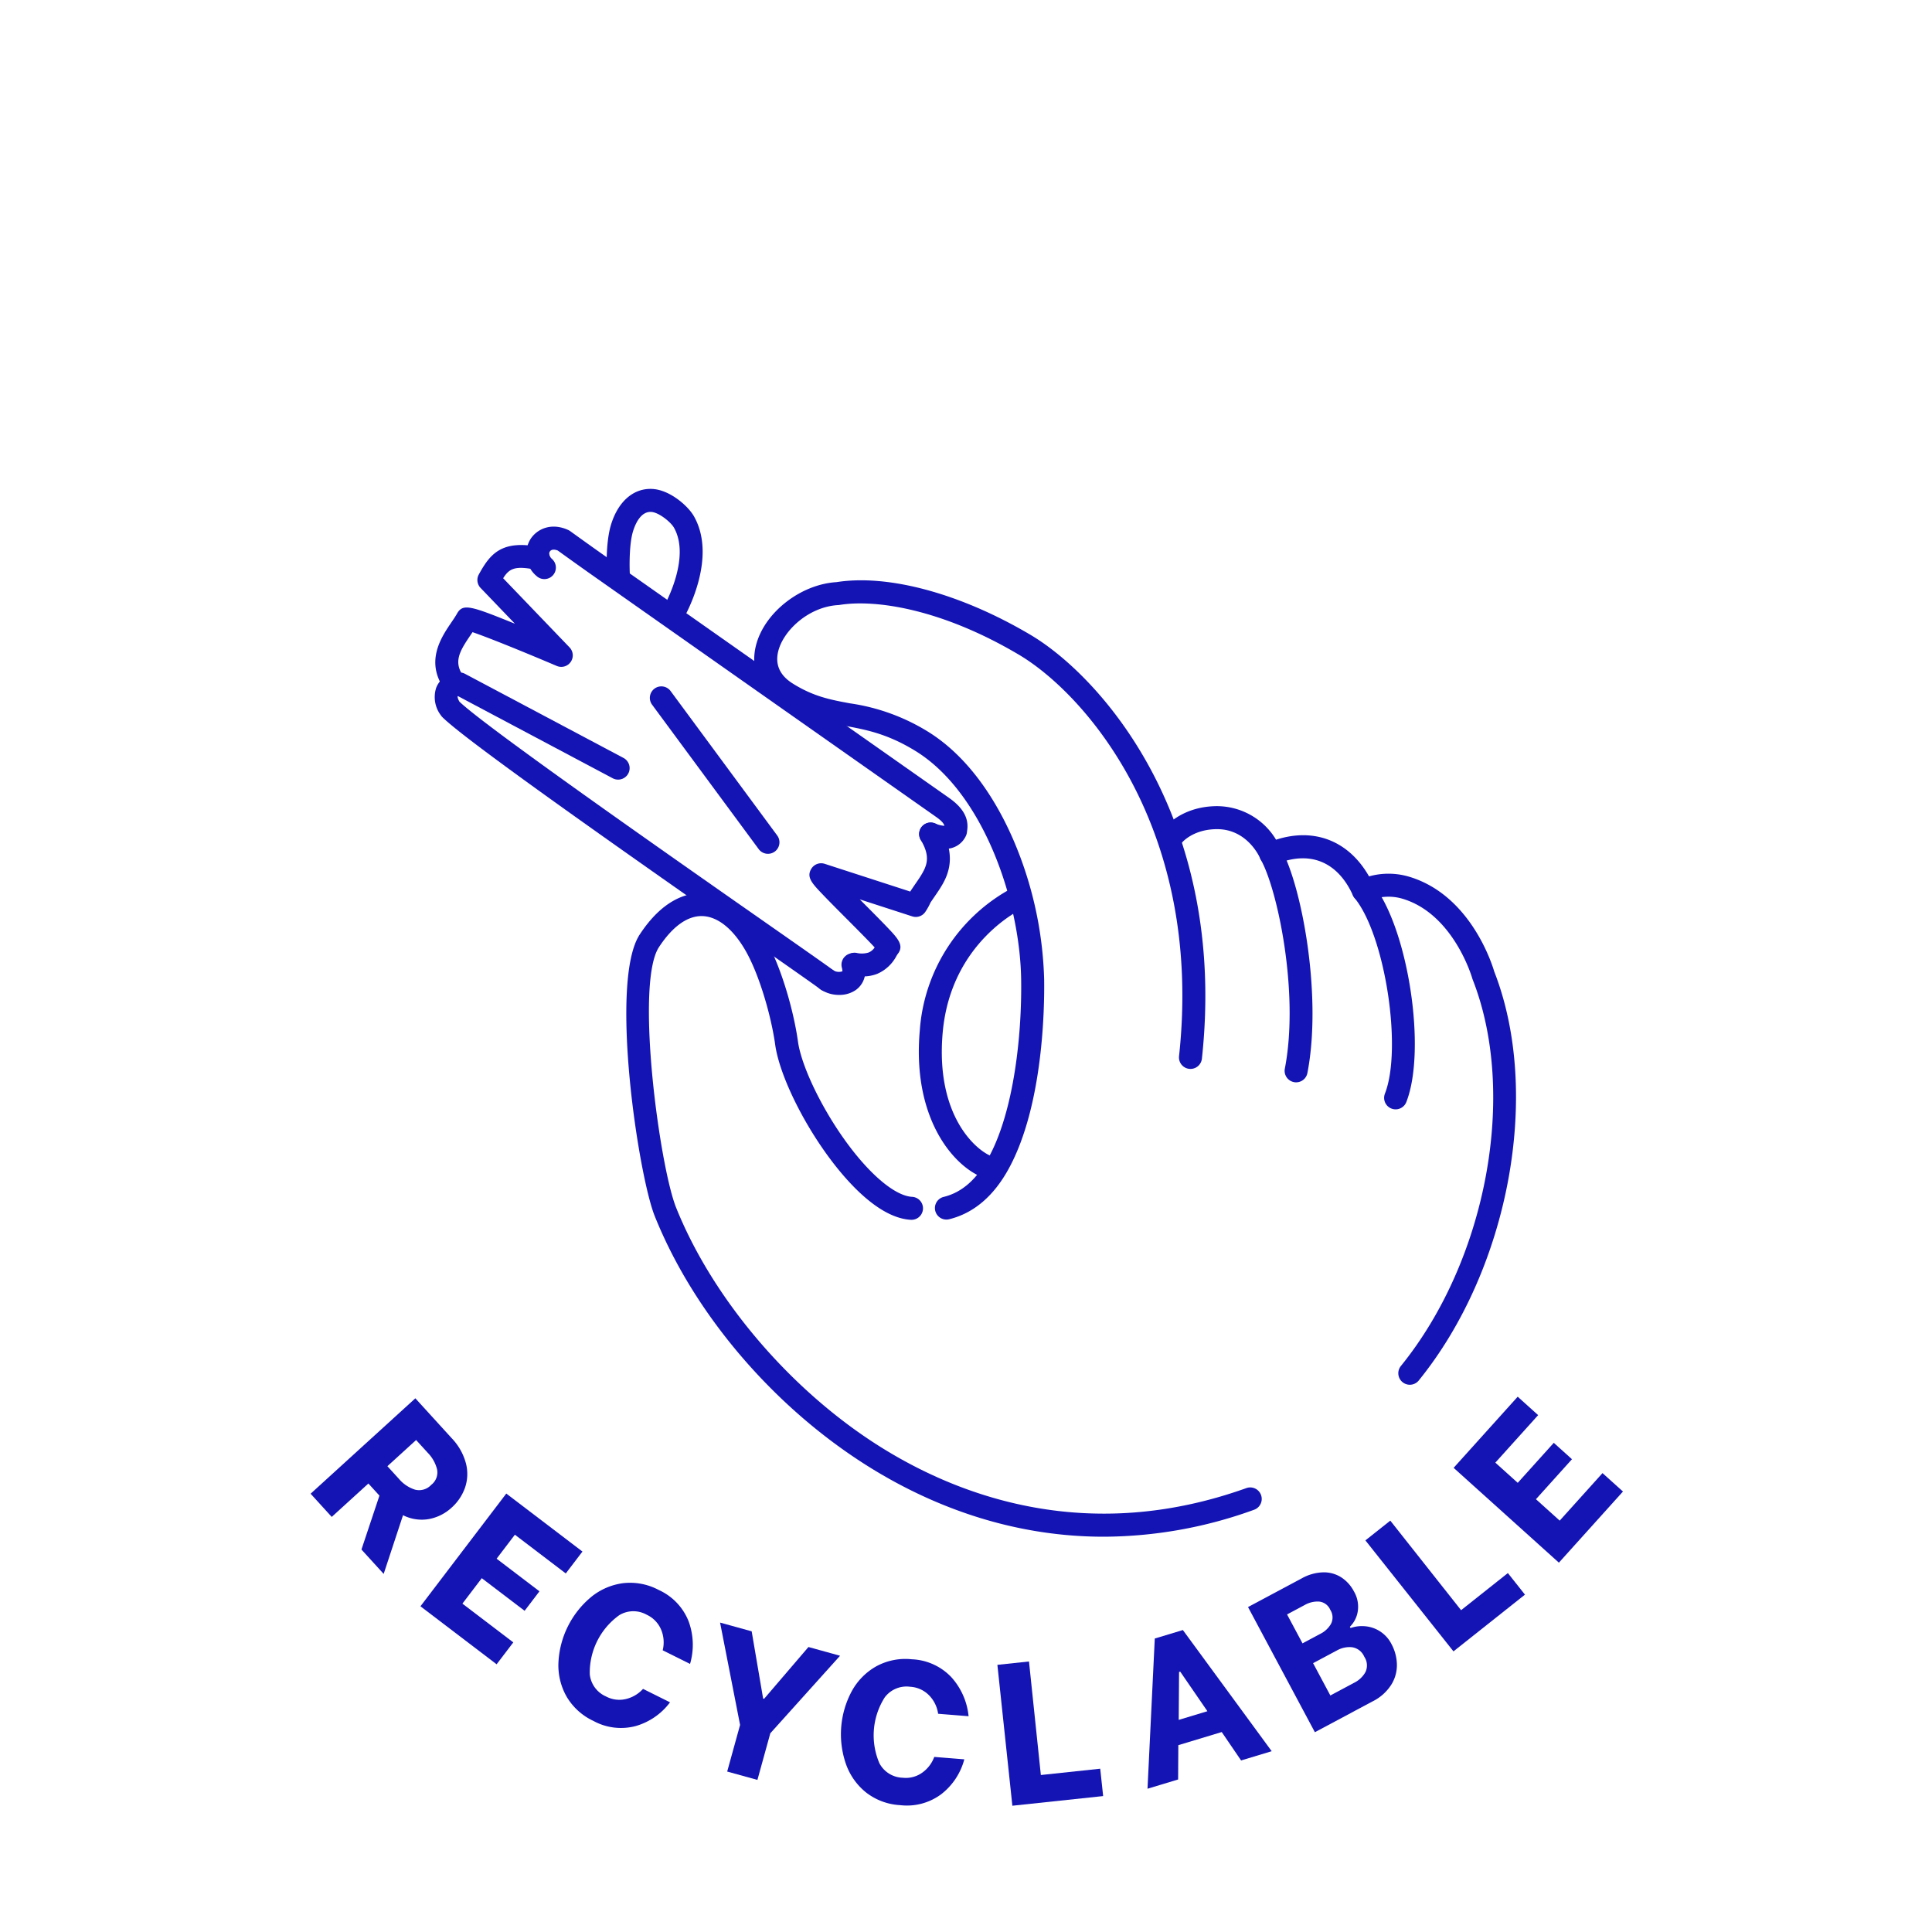 <svg xmlns="http://www.w3.org/2000/svg" width="420" height="420" viewBox="0 0 420 420" style="background-color:#f0faff"><title>TIS_Icon_Recyclable</title><path d="M239.941,334.068c-21.049,0-38.382-7.358-50.675-14.964-20.794-12.865-38.337-33.32-46.926-54.717-3.585-8.93-9.928-51.066-3.275-61.224,4.986-7.612,10.217-9.104,13.729-9.013,5.078.13,9.867,3.611,13.485,9.802,3.515,6.016,6.277,15.85,7.189,22.456.698,5.055,4.705,13.611,9.746,20.806,5.458,7.791,11.233,12.76,15.072,12.968a2.5,2.5,0,0,1-.27,4.993c-7.528-.408-15.07-9.631-18.896-15.092-5.535-7.901-9.796-17.14-10.603-22.991-.824-5.967-3.4-15.221-6.553-20.617-2.712-4.641-6.013-7.242-9.296-7.326-3.212-.083-6.471,2.254-9.419,6.754-5.238,7.997.153,47.705,3.733,56.621,8.084,20.137,25.295,40.188,44.917,52.328,17.252,10.674,44.971,20.839,79.048,8.648a2.5,2.5,0,0,1,1.684,4.708A96.539,96.539,0,0,1,239.941,334.068Z" fill="#1414b4"/><path d="M205.742,265.124a2.5,2.5,0,0,1-.594-4.928c3.97-.975,7.172-3.787,9.789-8.596,5.471-10.056,7.23-26.557,7.052-38.647-.256-17.413-8.404-40.755-23-49.716-6.076-3.73-10.694-4.592-15.16-5.426-4.336-.809-8.82-1.647-14.135-4.972-4.698-2.939-6.642-7.53-5.334-12.595,1.83-7.089,9.649-13.205,17.473-13.692,11.283-1.783,27.032,2.489,42.166,11.444,15.363,9.09,42.926,40.047,37.285,92.147a2.5,2.5,0,1,1-4.971-.538c5.367-49.568-20.456-78.783-34.86-87.305-16.739-9.905-31.095-12.068-38.947-10.791a2.494,2.494,0,0,1-.267.029c-6.349.342-11.867,5.424-13.037,9.957-.758,2.935.3,5.326,3.145,7.106,4.512,2.823,8.167,3.505,12.4,4.295a44.241,44.241,0,0,1,16.859,6.08c9.643,5.92,15.563,16.279,18.83,23.926a82.455,82.455,0,0,1,6.553,29.977c.091,6.174-.193,27.386-7.66,41.11-3.281,6.03-7.651,9.752-12.989,11.063A2.507,2.507,0,0,1,205.742,265.124Z" fill="#1414b4"/><path d="M306.479,301.032a2.5,2.5,0,0,1-1.94-4.075c18.672-23.022,25.377-59.152,15.595-84.043a2.461,2.461,0,0,1-.082-.247c-.038-.136-4.069-14.064-15.27-17.322a10.729,10.729,0,0,0-7.235.492,2.517,2.517,0,0,1-3.431-1.187c-3.361-7.424-9.511-9.871-16.874-6.713a2.5,2.5,0,0,1-3.296-1.344c-.106-.25-2.809-6.397-9.462-6.342-5.151.05-7.477,2.852-7.574,2.971a2.516,2.516,0,0,1-3.501.405,2.485,2.485,0,0,1-.45-3.47c.151-.197,3.785-4.83,11.475-4.906a15.035,15.035,0,0,1,12.97,7.291c8.352-2.683,15.819.263,20.213,7.974a15.723,15.723,0,0,1,8.561.029c13.397,3.896,18.156,18.949,18.654,20.653,10.326,26.434,3.283,64.631-16.409,88.909A2.495,2.495,0,0,1,306.479,301.032Z" fill="#1414b4"/><path d="M281.768,235.288a2.502,2.502,0,0,1-2.457-2.976c3.195-16.489-1.637-39.109-5.229-45.438a2.5,2.5,0,0,1,4.348-2.468c4.58,8.069,9.028,32.14,5.789,48.857A2.501,2.501,0,0,1,281.768,235.288Z" fill="#1414b4"/><path d="M303.396,241.163a2.502,2.502,0,0,1-2.328-3.41c3.841-9.841.013-34.494-6.605-42.546a2.5,2.5,0,0,1,3.862-3.175c7.73,9.405,11.88,36.062,7.401,47.539A2.501,2.501,0,0,1,303.396,241.163Z" fill="#1414b4"/><path d="M214.791,256.234a2.496,2.496,0,0,1-.845-.148c-6.556-2.356-15.692-12.835-13.994-32.047a38.135,38.135,0,0,1,20.712-31.31,2.5,2.5,0,0,1,2.039,4.565c-.678.307-16.029,7.483-17.771,27.185-1.612,18.239,7.415,25.719,10.704,26.901a2.501,2.501,0,0,1-.846,4.854Z" fill="#1414b4"/><path d="M205.368,184.521a10.883,10.883,0,0,1-3.977-.88,2.5,2.5,0,1,1,1.846-4.647,6.14,6.14,0,0,0,2.06.532c-.071-.38-.418-.95-1.718-1.88-.608-.427-62.525-43.936-75.038-52.76-3.022-2.131-6.396-4.562-7.291-5.208-.79-.307-1.42-.235-1.709.203-.243.368-.247.995.47,1.647a2.5,2.5,0,1,1-3.365,3.698,6.208,6.208,0,0,1-1.281-8.096c1.42-2.155,4.492-3.585,8.156-1.919a2.5,2.5,0,0,1,.43.25c.003.002,3.975,2.873,7.472,5.338,12.51,8.822,74.424,52.328,75.048,52.767,3.942,2.817,4.032,5.427,3.759,7.146l-.015.094a2.498,2.498,0,0,1-.252.943A4.817,4.817,0,0,1,205.368,184.521Z" fill="#1414b4"/><path d="M146.474,135.607a2.501,2.501,0,0,1-2.162-3.752c.086-.15,5.952-10.519,2.2-17.146-.69-1.219-3.284-3.323-4.937-3.422-2.271-.13-3.453,2.578-3.957,4.207-.875,2.83-.786,7.938-.678,9.668a2.5,2.5,0,0,1-4.99.315c-.018-.291-.435-7.169.891-11.458,1.57-5.079,4.945-7.967,9.032-7.722,3.746.224,7.693,3.66,8.99,5.949,5.176,9.14-1.919,21.589-2.223,22.114A2.499,2.499,0,0,1,146.474,135.607Z" fill="#1414b4"/><path d="M187.535,212.265a13.677,13.677,0,0,1-2.149-.181,2.5,2.5,0,1,1,.788-4.938,5.071,5.071,0,0,0,2.652-.076,2.903,2.903,0,0,0,1.317-1.105c-1.381-1.499-4.034-4.161-6.103-6.238-1.85-1.857-3.764-3.777-5.161-5.239-2.349-2.457-3.643-3.81-2.49-5.651a2.5,2.5,0,0,1,2.89-1.051l18.597,6.03c.276-.438.712-1.074,1.147-1.706.392-.57.784-1.136,1.022-1.517,1.465-2.339,2.331-4.282.122-8.005a2.5,2.5,0,1,1,4.3-2.552c3.937,6.632,1.154,11.076-.184,13.211-.267.426-.702,1.061-1.141,1.698-.307.446-.616.893-.854,1.254a13.132,13.132,0,0,1-1.084,1.963,2.499,2.499,0,0,1-2.89,1.051l-11.414-3.701c.233.234.461.463.682.685,1.874,1.881,3.812,3.826,5.228,5.308,2.318,2.427,3.85,4.03,2.321,5.918a4.909,4.909,0,0,0-.271.433,8.533,8.533,0,0,1-4.128,3.834A8.345,8.345,0,0,1,187.535,212.265Z" fill="#1414b4"/><path d="M98.998,151.323a2.496,2.496,0,0,1-1.971-.96c-4.891-6.254-1.143-11.765,1.096-15.059.47-.691.914-1.343,1.226-1.904,1.279-2.297,3.067-1.659,12.594,2.193l-7.467-7.776a2.5,2.5,0,0,1-.381-2.947l.08-.143c2.408-4.332,4.923-7.506,13.388-5.749a2.5,2.5,0,1,1-1.016,4.896c-4.608-.957-5.846-.281-7.165,1.832L123.817,140.74a2.5,2.5,0,0,1-2.783,4.032c-7.125-3.035-15.096-6.263-18.309-7.345q-.228.341-.467.69c-2.44,3.588-3.808,5.95-1.292,9.166a2.5,2.5,0,0,1-1.968,4.04Z" fill="#1414b4"/><path d="M182.437,216.285a7.167,7.167,0,0,1-4.084-1.218,2.5,2.5,0,0,1,2.939-4.045,2.352,2.352,0,0,0,1.844.129,3.585,3.585,0,0,0-.122-.791,2.5,2.5,0,0,1,4.828-1.3c1.009,3.747-.967,5.587-1.863,6.204A6.232,6.232,0,0,1,182.437,216.285Z" fill="#1414b4"/><path d="M179.821,215.545a2.489,2.489,0,0,1-1.508-.508c-1.209-.916-7.27-5.154-14.944-10.518-29.861-20.877-62.142-43.572-67.194-48.61a2.5,2.5,0,0,1-.308-.373,6.546,6.546,0,0,1-1.054-5.985,5.114,5.114,0,0,1,3.534-3.147,2.5,2.5,0,0,1,1.297,4.829.363.363,0,0,0-.148.067c-.029.055-.07.486.392,1.247,5.858,5.586,45.136,33.047,66.345,47.875,8.019,5.606,13.813,9.657,15.099,10.632a2.5,2.5,0,0,1-1.512,4.492Z" fill="#1414b4"/><path d="M82.486,325.137l-2.4-2.635-7.969,7.26L67.524,324.72,90.293,303.979l7.882,8.652a12.555,12.555,0,0,1,3.122,5.518,9.193,9.193,0,0,1-.215,5.285,10.45,10.45,0,0,1-2.862,4.274,9.972,9.972,0,0,1-4.992,2.524,9.035,9.035,0,0,1-5.614-.838l-4.207,12.761-4.83-5.302Zm1.731-6.398,2.548,2.797a7.577,7.577,0,0,0,3.428,2.293,3.579,3.579,0,0,0,3.552-1.034,3.403,3.403,0,0,0,1.277-3.335,7.834,7.834,0,0,0-2.012-3.614L90.462,313.05Z" fill="#1414b4"/><path d="M111.932,333.632l-3.972,5.216,9.312,7.09-3.225,4.236-9.312-7.09-4.212,5.532,11.063,8.423-3.625,4.761L91.403,349.192l18.658-24.506L126.62,337.293l-3.625,4.761Z" fill="#1414b4"/><path d="M123.134,368.759a13.757,13.757,0,0,1-1.734-7.376,19.779,19.779,0,0,1,7.05-14.16,13.787,13.787,0,0,1,6.921-3.042,13.209,13.209,0,0,1,7.805,1.453,12.527,12.527,0,0,1,6.505,6.778,14.781,14.781,0,0,1,.331,9.307l-5.948-2.961a7.14,7.14,0,0,0-.322-4.437,6.238,6.238,0,0,0-3.154-3.291,5.906,5.906,0,0,0-5.972.099,15.37,15.37,0,0,0-6.403,12.86,5.918,5.918,0,0,0,3.53,4.805,6.118,6.118,0,0,0,4.429.533,7.27,7.27,0,0,0,3.617-2.18l5.869,2.922a14.18,14.18,0,0,1-7.458,5.158,12.48,12.48,0,0,1-9.201-1.116A13.207,13.207,0,0,1,123.134,368.759Z" fill="#1414b4"/><path d="M158.084,385.119l2.802-10.136-4.349-22.247,6.87,1.899,2.489,14.611.212.059,9.641-11.258,6.87,1.899L167.46,376.8l-2.802,10.136Z" fill="#1414b4"/><path d="M188.244,389.641a13.759,13.759,0,0,1-4.358-6.199,19.778,19.778,0,0,1,1.266-15.767,13.784,13.784,0,0,1,5.289-5.402,13.207,13.207,0,0,1,7.784-1.56,12.524,12.524,0,0,1,8.562,3.865,14.785,14.785,0,0,1,3.775,8.513l-6.623-.531a7.138,7.138,0,0,0-1.952-3.997,6.239,6.239,0,0,0-4.153-1.878,5.905,5.905,0,0,0-5.505,2.317,15.369,15.369,0,0,0-1.149,14.32,5.917,5.917,0,0,0,5.067,3.143,6.117,6.117,0,0,0,4.308-1.155,7.27,7.27,0,0,0,2.544-3.371l6.535.525a14.176,14.176,0,0,1-4.999,7.566,12.481,12.481,0,0,1-8.954,2.393A13.209,13.209,0,0,1,188.244,389.641Z" fill="#1414b4"/><path d="M239.18,384.501l.633,5.95L220.08,392.55l-3.257-30.627,6.87-.731,2.58,24.682Z" fill="#1414b4"/><path d="M265.593,376.532l-9.435,2.851-.044,7.46-6.655,2.01,1.58-32.652,6.107-1.845,19.311,26.34-6.655,2.01Zm-3.115-4.529-5.909-8.603-.252.076-.073,10.41Z" fill="#1414b4"/><path d="M271.309,349.362l11.643-6.22a10.073,10.073,0,0,1,4.728-1.328,6.985,6.985,0,0,1,3.938,1.114,8.127,8.127,0,0,1,2.709,3.017,6.588,6.588,0,0,1,.836,4.367,5.951,5.951,0,0,1-1.711,3.333l.145.272a7.452,7.452,0,0,1,2.903-.403,7.125,7.125,0,0,1,6.032,3.961,9.775,9.775,0,0,1,1.138,4.231,8,8,0,0,1-1.179,4.471,10.11,10.11,0,0,1-4.113,3.694l-12.535,6.696Zm15.727,5.816a5.497,5.497,0,0,0,2.323-2.189,3.063,3.063,0,0,0-.181-3.046,2.947,2.947,0,0,0-2.42-1.775,5.639,5.639,0,0,0-3.081.723l-3.881,2.073,3.359,6.287Zm7.412,10.607a5.71,5.71,0,0,0,2.379-2.269,3.38,3.38,0,0,0-.248-3.359,3.426,3.426,0,0,0-2.674-2.064,5.54,5.54,0,0,0-3.21.667l-5.24,2.799,3.752,7.024Z" fill="#1414b4"/><path d="M327.796,341.971l3.719,4.688-15.545,12.335-19.144-24.128,5.412-4.294,15.39,19.468Z" fill="#1414b4"/><path d="M325.074,317.966l4.871,4.388,7.833-8.696,3.956,3.563-7.833,8.696,5.165,4.653,9.306-10.331,4.446,4.005L338.89,339.708l-22.885-20.613,13.929-15.464,4.446,4.005Z" fill="#1414b4"/><path d="M134.372,169.482a2.489,2.489,0,0,1-1.17-.292l-34.46-18.291a2.5,2.5,0,0,1,2.344-4.417l34.46,18.291a2.5,2.5,0,0,1-1.174,4.709Z" fill="#1414b4"/><path d="M166.948,185.611a2.496,2.496,0,0,1-2.013-1.016l-23.169-31.389a2.5,2.5,0,1,1,4.023-2.969l23.169,31.389a2.5,2.5,0,0,1-2.009,3.985Z" fill="#1414b4"/></svg>
